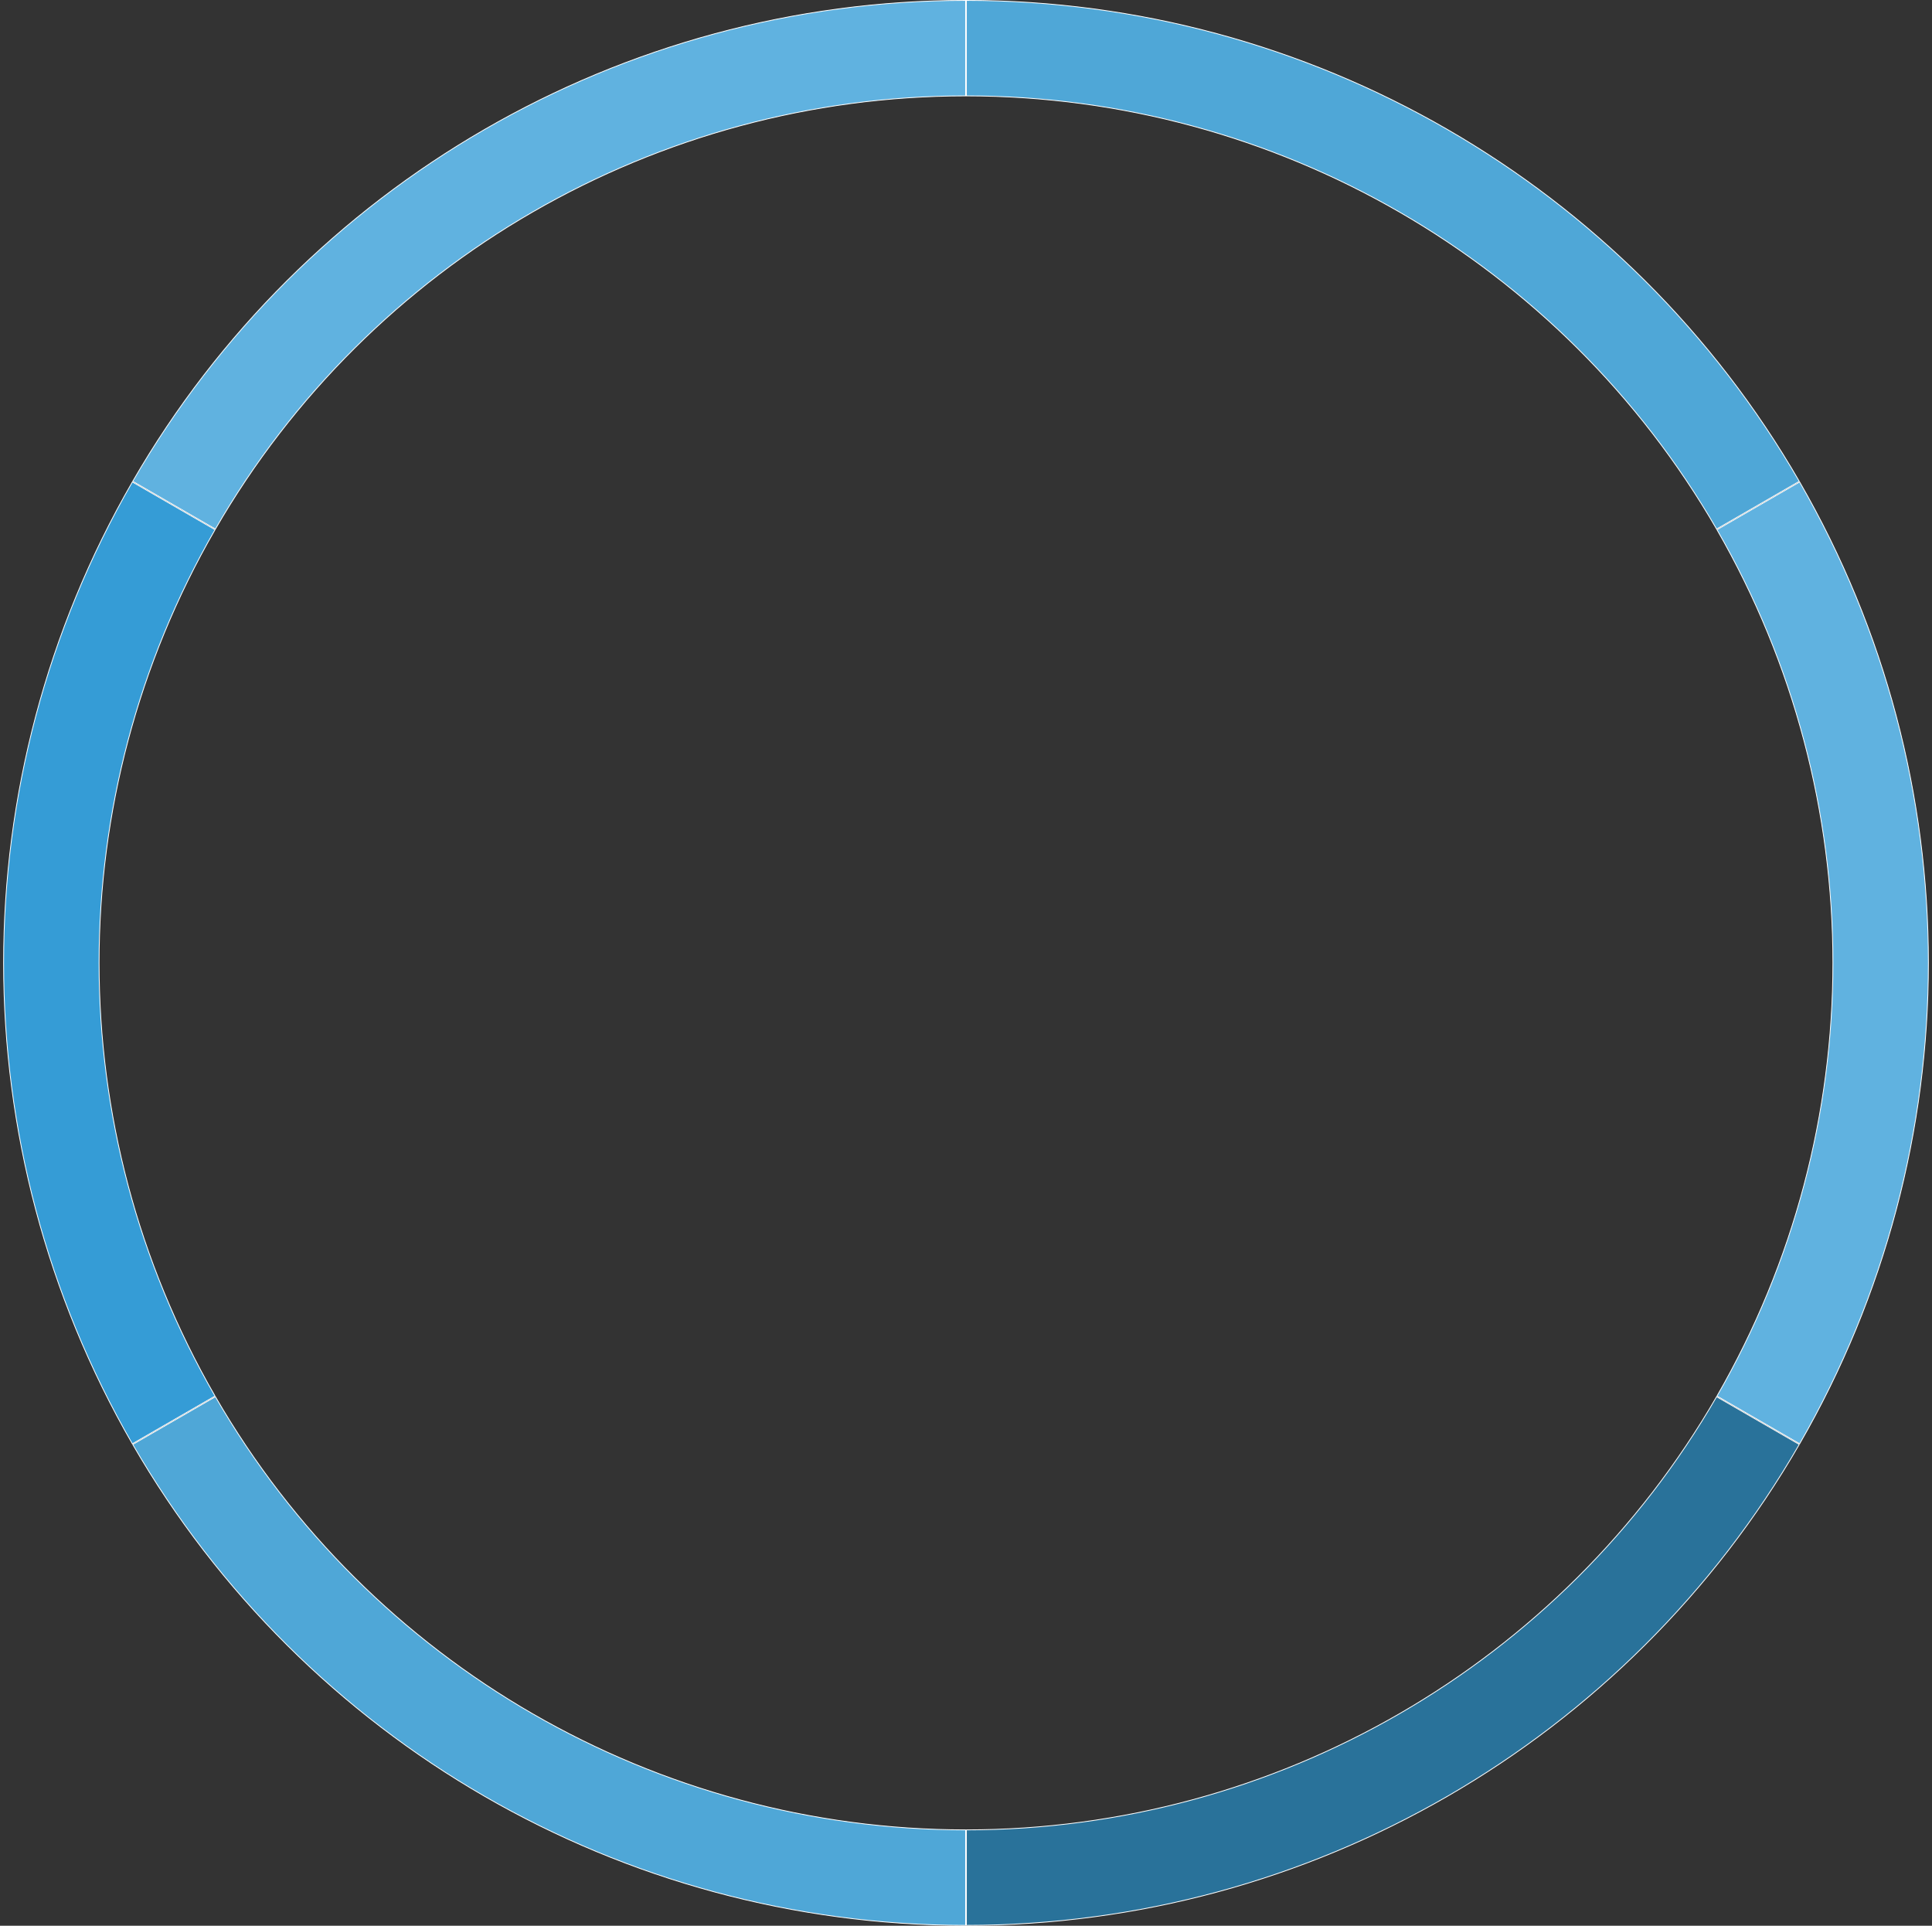 <?xml version="1.0" encoding="UTF-8"?>
<svg width="602px" height="600px" viewBox="0 0 602 600" version="1.1" xmlns="http://www.w3.org/2000/svg" xmlns:xlink="http://www.w3.org/1999/xlink">
    <rect x="0" y="0" width="602" height="600" fill="#333333" stroke="none"/>
    <!-- Generator: Sketch 50.2 (55047) - http://www.bohemiancoding.com/sketch -->
    <title>segment-circle copy</title>
    <desc>Created with Sketch.</desc>
    <defs></defs>
    <g id="Page-1" stroke="none" stroke-width="1" fill="none" fill-rule="evenodd">
        <g id="segment-circle-copy" fill-rule="nonzero">
            <path d="M301,0 C408.18,0 507.22,57.18 560.81,150 C614.4,242.82 614.4,357.18 560.81,450 C507.22,542.82 408.18,600 301,600 C193.82,600 94.78,542.82 41.19,450 C-12.4,357.18 -12.4,242.82 41.19,150 C94.78,57.18 193.82,0 301,0 L301,30 C204.54,30 115.4,81.46 67.17,165 C18.94,248.54 18.94,351.46 67.17,435 C115.4,518.54 204.54,570 301,570 C397.46,570 486.6,518.54 534.83,435 C583.06,351.46 583.06,248.54 534.83,165 C486.6,81.46 397.46,30 301,30 L301,0 Z" id="Base-plate" fill-opacity="0.002" fill="#455A64"></path>
            <path d="M301.125,0.125 L301.125,29.875 C397.543,29.919 486.631,81.353 534.876,164.829 L560.639,149.954 C507.078,57.273 408.171,0.169 301.125,0.125 Z" id="Segment-1" stroke="#FFFFFF" stroke-width="0.25" fill="#4FA7D7"></path>
            <path d="M560.764,150.171 L535.001,165.046 C583.17,248.569 583.17,351.431 535.001,434.954 L560.764,449.829 C614.249,357.103 614.249,242.897 560.764,150.171 L560.764,150.171 Z" id="Segment-2" stroke="#FFFFFF" stroke-width="0.25" fill="#60B2E0"></path>
            <path d="M560.639,450.046 L534.876,435.171 C486.631,518.647 397.543,570.081 301.125,570.125 L301.125,599.875 C408.171,599.831 507.078,542.727 560.639,450.046 Z" id="Segment-3" stroke="#FFFFFF" stroke-width="0.25" fill-opacity="0.8" fill="#2782B4"></path>
            <path d="M300.875,599.875 L300.875,570.125 C204.457,570.081 115.369,518.647 67.124,435.171 L41.361,450.046 C94.922,542.727 193.829,599.831 300.875,599.875 Z" id="Segment-4" stroke="#FFFFFF" stroke-width="0.25" fill="#4FA7D7"></path>
            <path d="M66.999,434.954 C18.83,351.431 18.83,248.569 66.999,165.046 L41.236,150.171 C-12.249,242.897 -12.249,357.103 41.236,449.829 L66.999,434.954 Z" id="Segment-5" stroke="#FFFFFF" stroke-width="0.25" fill="#359CD6"></path>
            <path d="M41.361,149.954 L67.124,164.829 C115.369,81.353 204.457,29.919 300.875,29.875 L300.875,0.125 C193.829,0.169 94.922,57.273 41.361,149.954 L41.361,149.954 Z" id="Segment-6" stroke="#FFFFFF" stroke-width="0.25" fill="#60B2E0"></path>
        </g>
    </g>
</svg>